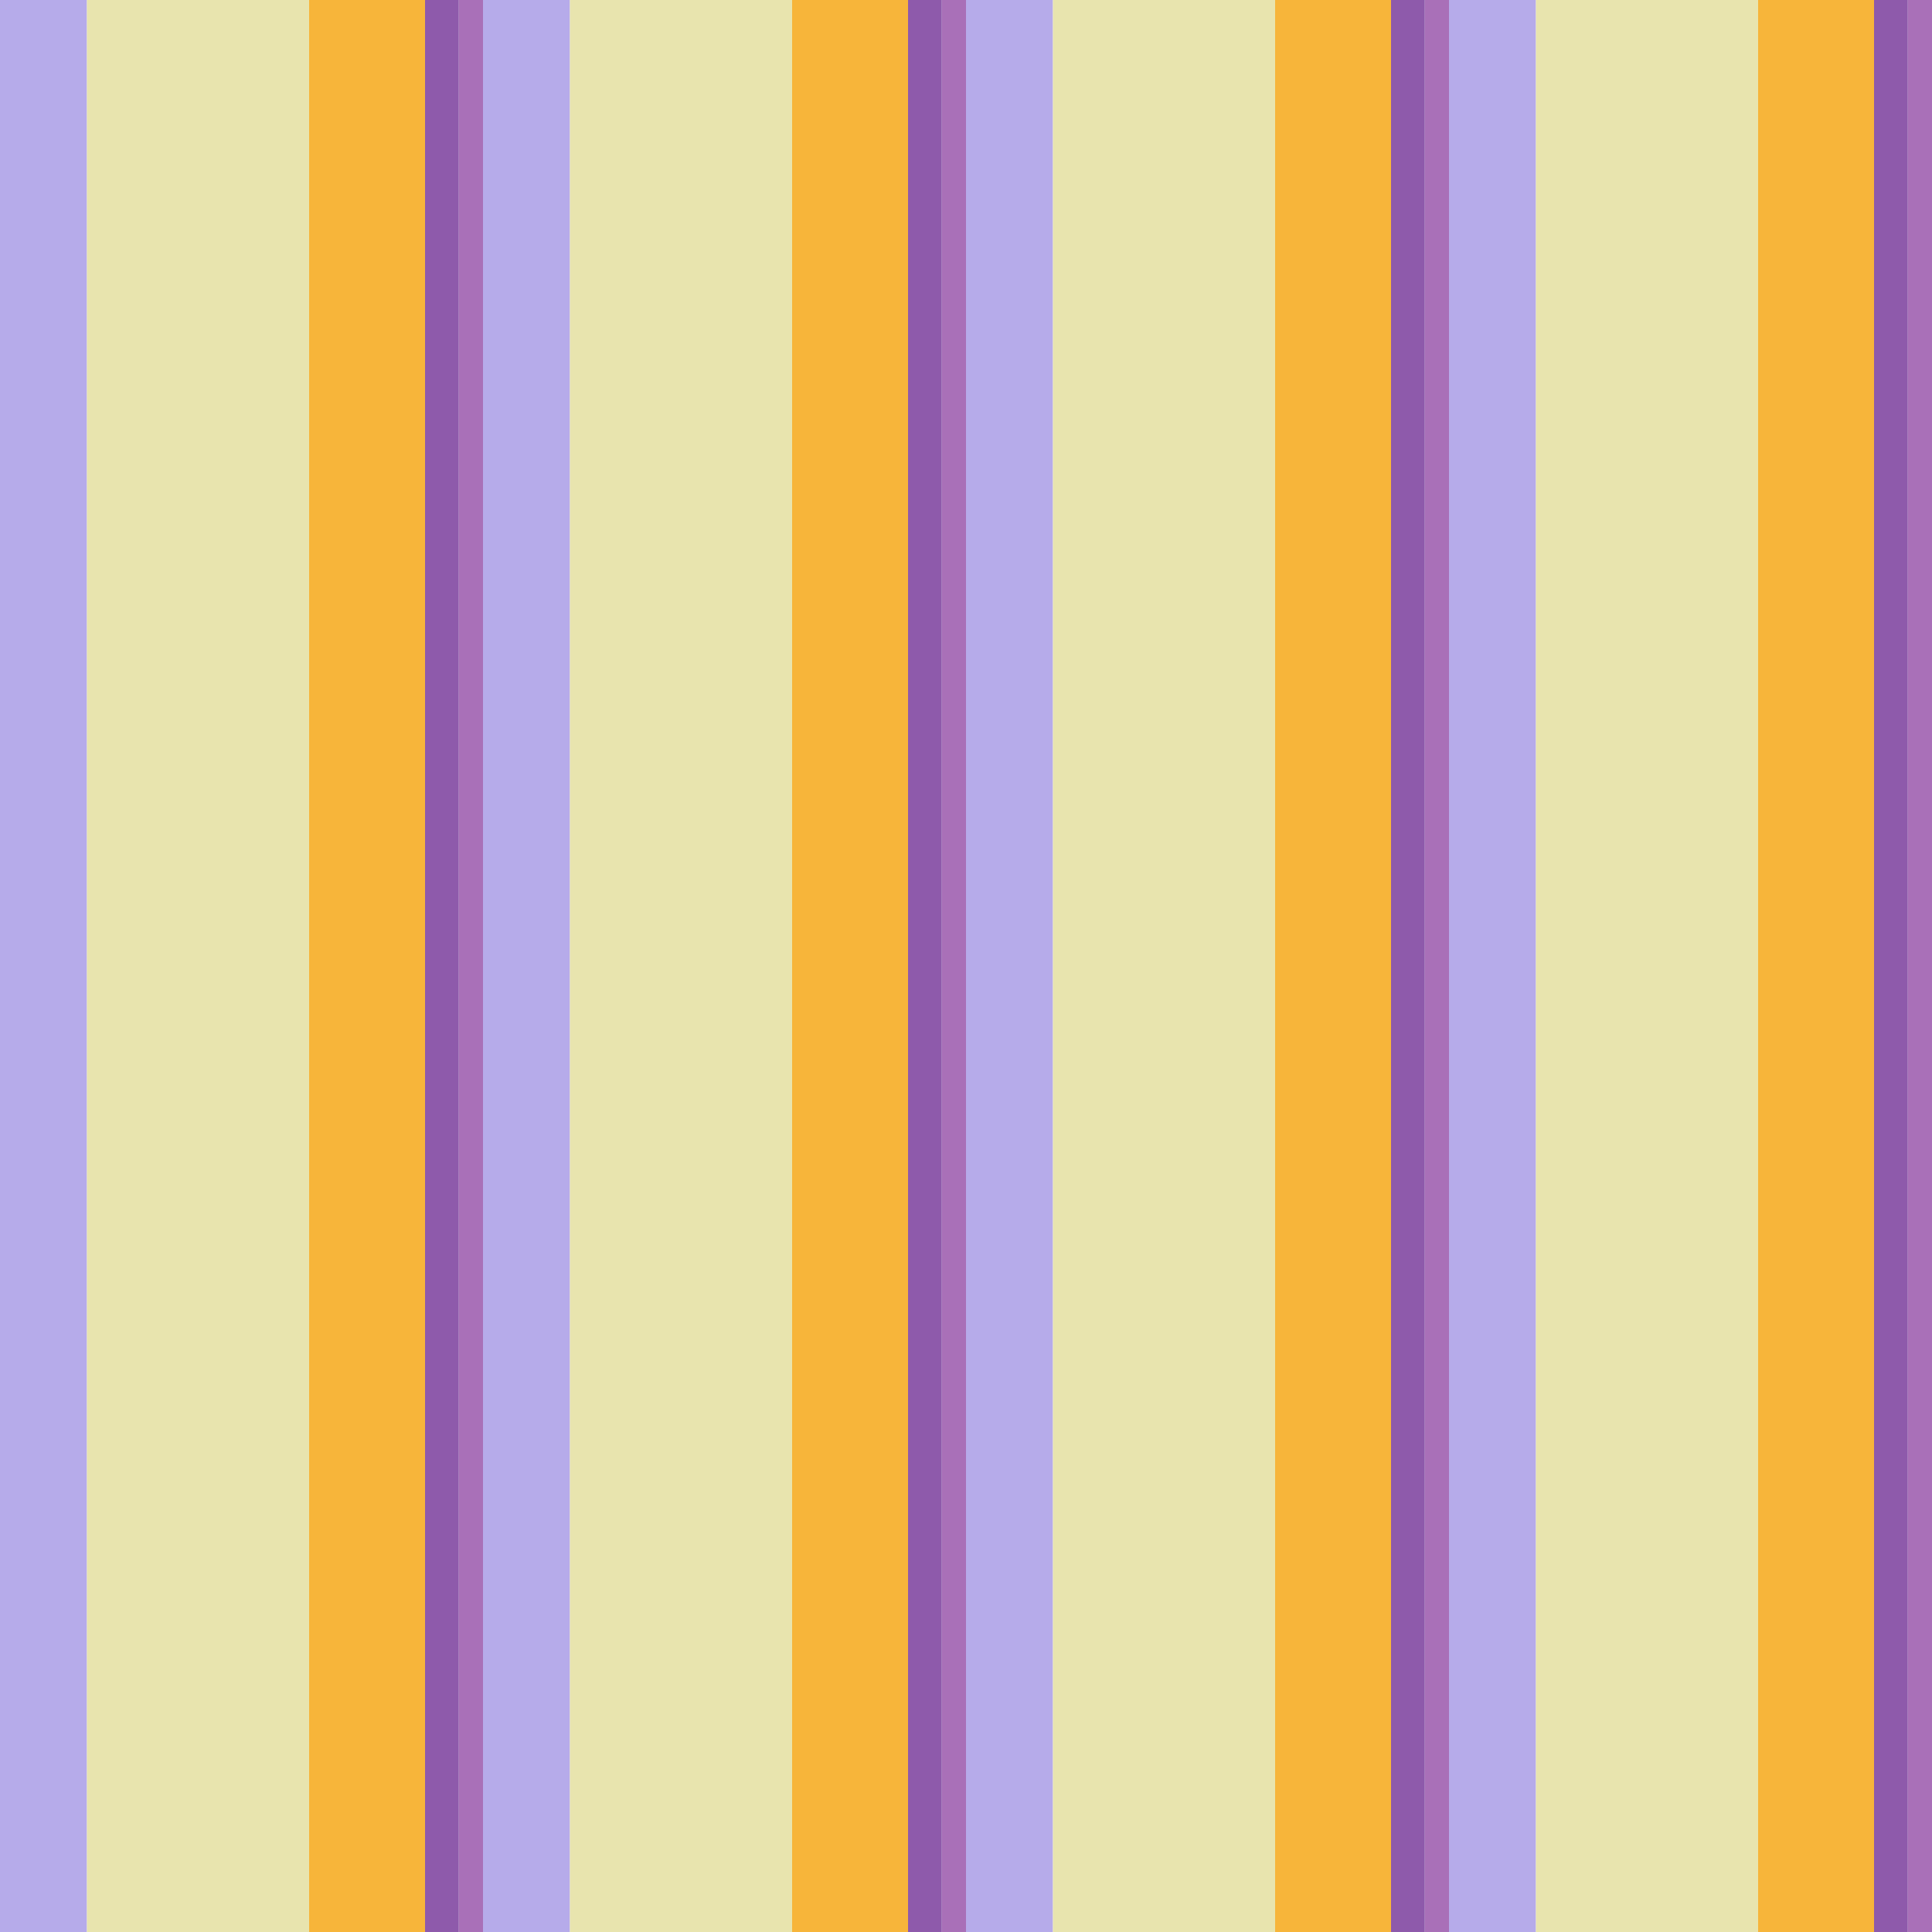 <?xml version="1.0" standalone="no"?>
<!DOCTYPE svg PUBLIC "-//W3C//DTD SVG 20010904//EN"
 "http://www.w3.org/TR/2001/REC-SVG-20010904/DTD/svg10.dtd">
<svg version="1.0" xmlns="http://www.w3.org/2000/svg" 
width="400" height="400" viewBox="0 0 400 400"
preserveAspectRatio = "xMidYMid meet" >

<g id="row0" transform="translate(0,0.0)">

<g id="0" transform="translate(0,0)scale(1,1)">


<rect x="0" y="0" width="18" height="100" fill="#B6ABEA"/>

<rect x="18" y="0" width="46" height="100" fill="#E8E4AE"/>

<rect x="64" y="0" width="24" height="100" fill="#F7B53A"/>

<rect x="88" y="0" width="7" height="100" fill="#8E5AAB"/>

<rect x="95" y="0" width="5" height="100" fill="#A970B8"/>

</g>


<g id="1" transform="translate(100,0)scale(1,1)">


<rect x="0" y="0" width="18" height="100" fill="#B6ABEA"/>

<rect x="18" y="0" width="46" height="100" fill="#E8E4AE"/>

<rect x="64" y="0" width="24" height="100" fill="#F7B53A"/>

<rect x="88" y="0" width="7" height="100" fill="#8E5AAB"/>

<rect x="95" y="0" width="5" height="100" fill="#A970B8"/>

</g>


<g id="2" transform="translate(200,0)scale(1,1)">


<rect x="0" y="0" width="18" height="100" fill="#B6ABEA"/>

<rect x="18" y="0" width="46" height="100" fill="#E8E4AE"/>

<rect x="64" y="0" width="24" height="100" fill="#F7B53A"/>

<rect x="88" y="0" width="7" height="100" fill="#8E5AAB"/>

<rect x="95" y="0" width="5" height="100" fill="#A970B8"/>

</g>


<g id="3" transform="translate(300,0)scale(1,1)">


<rect x="0" y="0" width="18" height="100" fill="#B6ABEA"/>

<rect x="18" y="0" width="46" height="100" fill="#E8E4AE"/>

<rect x="64" y="0" width="24" height="100" fill="#F7B53A"/>

<rect x="88" y="0" width="7" height="100" fill="#8E5AAB"/>

<rect x="95" y="0" width="5" height="100" fill="#A970B8"/>

</g>


<g id="4" transform="translate(400,0)scale(1,1)">


<rect x="0" y="0" width="18" height="100" fill="#B6ABEA"/>

<rect x="18" y="0" width="46" height="100" fill="#E8E4AE"/>

<rect x="64" y="0" width="24" height="100" fill="#F7B53A"/>

<rect x="88" y="0" width="7" height="100" fill="#8E5AAB"/>

<rect x="95" y="0" width="5" height="100" fill="#A970B8"/>

</g>


</g>

<g id="row1" transform="translate(0,100.0)">

<g id="0" transform="translate(0,0)scale(1,1)">


<rect x="0" y="0" width="18" height="100" fill="#B6ABEA"/>

<rect x="18" y="0" width="46" height="100" fill="#E8E4AE"/>

<rect x="64" y="0" width="24" height="100" fill="#F7B53A"/>

<rect x="88" y="0" width="7" height="100" fill="#8E5AAB"/>

<rect x="95" y="0" width="5" height="100" fill="#A970B8"/>

</g>


<g id="1" transform="translate(100,0)scale(1,1)">


<rect x="0" y="0" width="18" height="100" fill="#B6ABEA"/>

<rect x="18" y="0" width="46" height="100" fill="#E8E4AE"/>

<rect x="64" y="0" width="24" height="100" fill="#F7B53A"/>

<rect x="88" y="0" width="7" height="100" fill="#8E5AAB"/>

<rect x="95" y="0" width="5" height="100" fill="#A970B8"/>

</g>


<g id="2" transform="translate(200,0)scale(1,1)">


<rect x="0" y="0" width="18" height="100" fill="#B6ABEA"/>

<rect x="18" y="0" width="46" height="100" fill="#E8E4AE"/>

<rect x="64" y="0" width="24" height="100" fill="#F7B53A"/>

<rect x="88" y="0" width="7" height="100" fill="#8E5AAB"/>

<rect x="95" y="0" width="5" height="100" fill="#A970B8"/>

</g>


<g id="3" transform="translate(300,0)scale(1,1)">


<rect x="0" y="0" width="18" height="100" fill="#B6ABEA"/>

<rect x="18" y="0" width="46" height="100" fill="#E8E4AE"/>

<rect x="64" y="0" width="24" height="100" fill="#F7B53A"/>

<rect x="88" y="0" width="7" height="100" fill="#8E5AAB"/>

<rect x="95" y="0" width="5" height="100" fill="#A970B8"/>

</g>


<g id="4" transform="translate(400,0)scale(1,1)">


<rect x="0" y="0" width="18" height="100" fill="#B6ABEA"/>

<rect x="18" y="0" width="46" height="100" fill="#E8E4AE"/>

<rect x="64" y="0" width="24" height="100" fill="#F7B53A"/>

<rect x="88" y="0" width="7" height="100" fill="#8E5AAB"/>

<rect x="95" y="0" width="5" height="100" fill="#A970B8"/>

</g>


</g>

<g id="row2" transform="translate(0,200.0)">

<g id="0" transform="translate(0,0)scale(1,1)">


<rect x="0" y="0" width="18" height="100" fill="#B6ABEA"/>

<rect x="18" y="0" width="46" height="100" fill="#E8E4AE"/>

<rect x="64" y="0" width="24" height="100" fill="#F7B53A"/>

<rect x="88" y="0" width="7" height="100" fill="#8E5AAB"/>

<rect x="95" y="0" width="5" height="100" fill="#A970B8"/>

</g>


<g id="1" transform="translate(100,0)scale(1,1)">


<rect x="0" y="0" width="18" height="100" fill="#B6ABEA"/>

<rect x="18" y="0" width="46" height="100" fill="#E8E4AE"/>

<rect x="64" y="0" width="24" height="100" fill="#F7B53A"/>

<rect x="88" y="0" width="7" height="100" fill="#8E5AAB"/>

<rect x="95" y="0" width="5" height="100" fill="#A970B8"/>

</g>


<g id="2" transform="translate(200,0)scale(1,1)">


<rect x="0" y="0" width="18" height="100" fill="#B6ABEA"/>

<rect x="18" y="0" width="46" height="100" fill="#E8E4AE"/>

<rect x="64" y="0" width="24" height="100" fill="#F7B53A"/>

<rect x="88" y="0" width="7" height="100" fill="#8E5AAB"/>

<rect x="95" y="0" width="5" height="100" fill="#A970B8"/>

</g>


<g id="3" transform="translate(300,0)scale(1,1)">


<rect x="0" y="0" width="18" height="100" fill="#B6ABEA"/>

<rect x="18" y="0" width="46" height="100" fill="#E8E4AE"/>

<rect x="64" y="0" width="24" height="100" fill="#F7B53A"/>

<rect x="88" y="0" width="7" height="100" fill="#8E5AAB"/>

<rect x="95" y="0" width="5" height="100" fill="#A970B8"/>

</g>


<g id="4" transform="translate(400,0)scale(1,1)">


<rect x="0" y="0" width="18" height="100" fill="#B6ABEA"/>

<rect x="18" y="0" width="46" height="100" fill="#E8E4AE"/>

<rect x="64" y="0" width="24" height="100" fill="#F7B53A"/>

<rect x="88" y="0" width="7" height="100" fill="#8E5AAB"/>

<rect x="95" y="0" width="5" height="100" fill="#A970B8"/>

</g>


</g>

<g id="row3" transform="translate(0,300.0)">

<g id="0" transform="translate(0,0)scale(1,1)">


<rect x="0" y="0" width="18" height="100" fill="#B6ABEA"/>

<rect x="18" y="0" width="46" height="100" fill="#E8E4AE"/>

<rect x="64" y="0" width="24" height="100" fill="#F7B53A"/>

<rect x="88" y="0" width="7" height="100" fill="#8E5AAB"/>

<rect x="95" y="0" width="5" height="100" fill="#A970B8"/>

</g>


<g id="1" transform="translate(100,0)scale(1,1)">


<rect x="0" y="0" width="18" height="100" fill="#B6ABEA"/>

<rect x="18" y="0" width="46" height="100" fill="#E8E4AE"/>

<rect x="64" y="0" width="24" height="100" fill="#F7B53A"/>

<rect x="88" y="0" width="7" height="100" fill="#8E5AAB"/>

<rect x="95" y="0" width="5" height="100" fill="#A970B8"/>

</g>


<g id="2" transform="translate(200,0)scale(1,1)">


<rect x="0" y="0" width="18" height="100" fill="#B6ABEA"/>

<rect x="18" y="0" width="46" height="100" fill="#E8E4AE"/>

<rect x="64" y="0" width="24" height="100" fill="#F7B53A"/>

<rect x="88" y="0" width="7" height="100" fill="#8E5AAB"/>

<rect x="95" y="0" width="5" height="100" fill="#A970B8"/>

</g>


<g id="3" transform="translate(300,0)scale(1,1)">


<rect x="0" y="0" width="18" height="100" fill="#B6ABEA"/>

<rect x="18" y="0" width="46" height="100" fill="#E8E4AE"/>

<rect x="64" y="0" width="24" height="100" fill="#F7B53A"/>

<rect x="88" y="0" width="7" height="100" fill="#8E5AAB"/>

<rect x="95" y="0" width="5" height="100" fill="#A970B8"/>

</g>


<g id="4" transform="translate(400,0)scale(1,1)">


<rect x="0" y="0" width="18" height="100" fill="#B6ABEA"/>

<rect x="18" y="0" width="46" height="100" fill="#E8E4AE"/>

<rect x="64" y="0" width="24" height="100" fill="#F7B53A"/>

<rect x="88" y="0" width="7" height="100" fill="#8E5AAB"/>

<rect x="95" y="0" width="5" height="100" fill="#A970B8"/>

</g>


</g>

</svg>